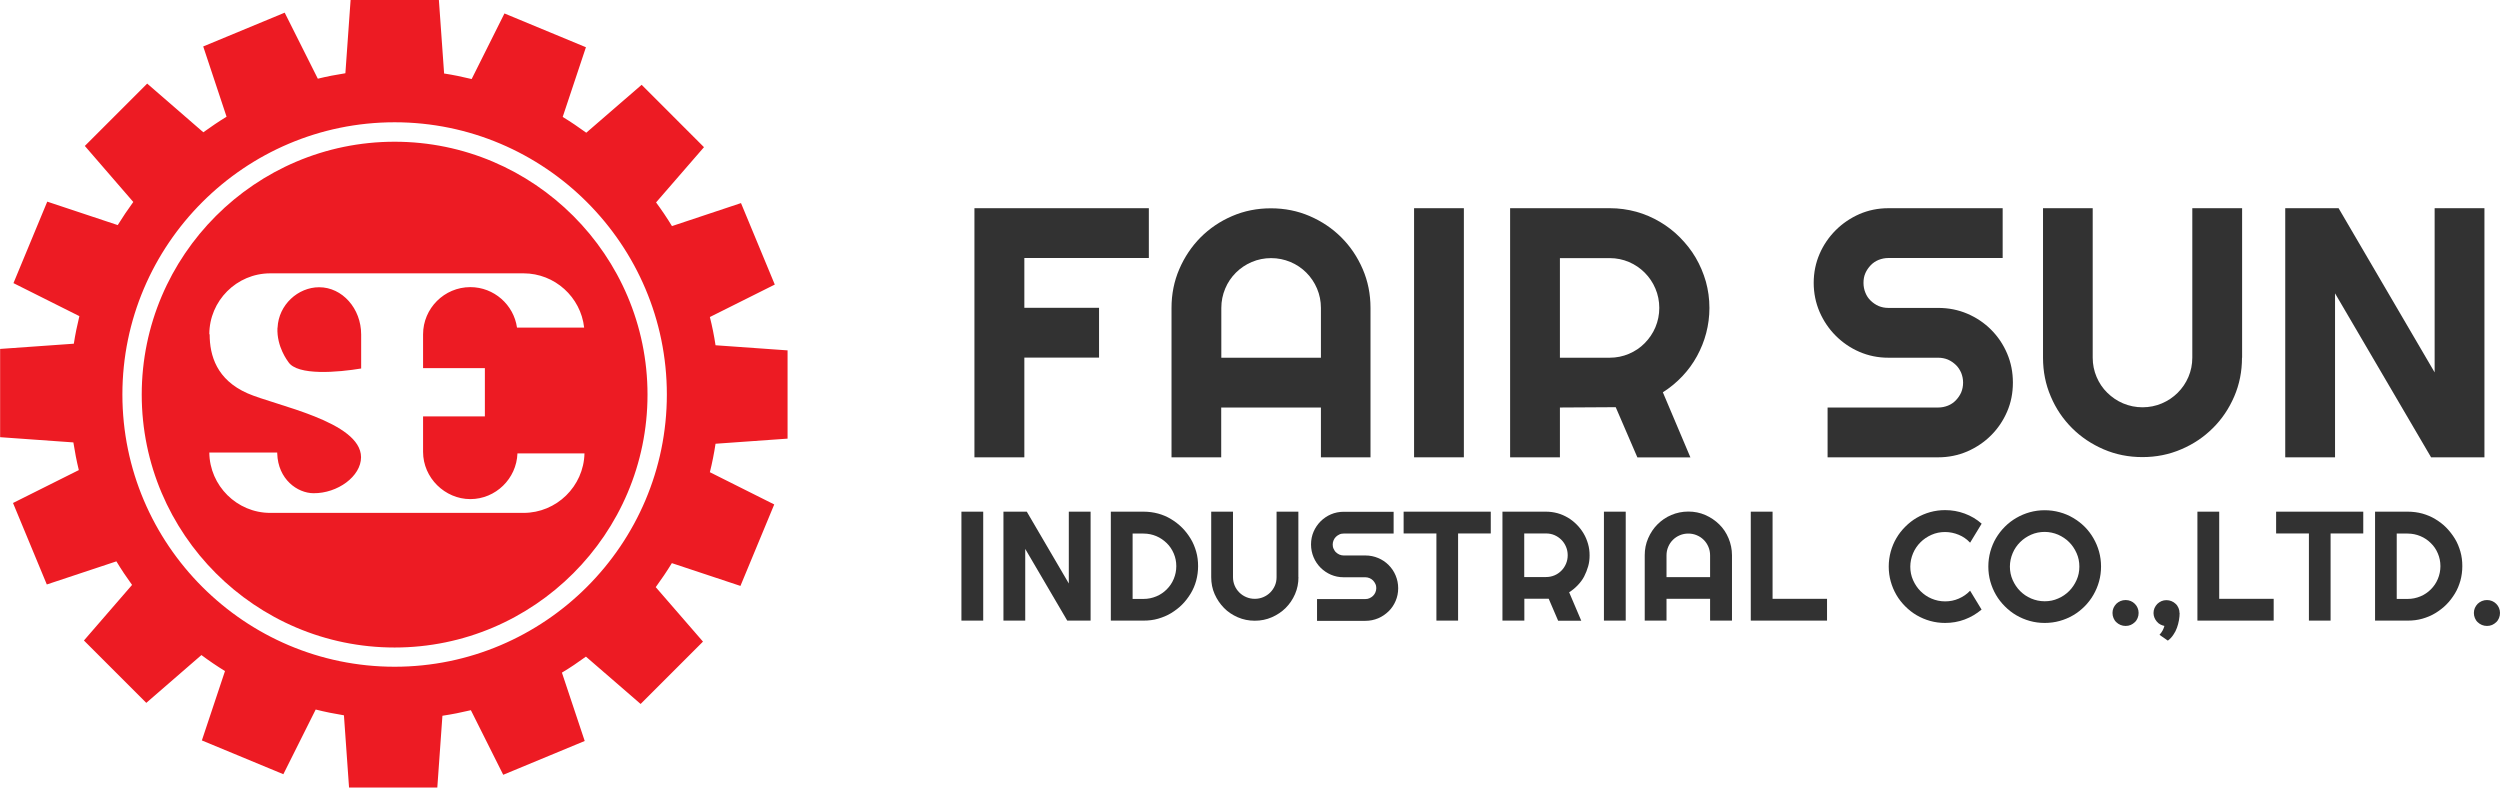 <?xml version="1.0" encoding="UTF-8"?><svg id="_圖層_2" xmlns="http://www.w3.org/2000/svg" viewBox="0 0 224.9 70.87"><defs><style>.cls-1{fill:#ed1b23;fill-rule:evenodd;}.cls-1,.cls-2{stroke-width:0px;}.cls-2{fill:#323232;}</style></defs><g id="_圖層_1-2"><path class="cls-1" d="M24.97,29.48c.09-2.07,1.85-3.64,3.74-3.64,2.08,0,3.78,1.91,3.78,4.25v3.06c-2.04.34-5.76.68-6.56-.6-.03-.05-1.05-1.34-.97-3.06M47.1,24.59h-22.79c-3.02,0-5.48,2.47-5.48,5.48h.03c0,1.93.64,4.09,3.4,5.31,2.48,1.1,10.21,2.53,10.22,5.75,0,1.72-2.11,3.26-4.28,3.24-1.44-.01-3.19-1.24-3.26-3.58v-.08h-6.11c.03,2.99,2.49,5.43,5.48,5.43h22.79c2.97,0,5.41-2.39,5.48-5.35h-6.03c-.08,2.27-1.96,4.11-4.24,4.11s-4.25-1.91-4.25-4.25v-3.19h5.56v-4.34h-5.56v-3.04c0-2.34,1.91-4.25,4.25-4.25,2.13,0,3.91,1.59,4.2,3.64h6.04c-.3-2.74-2.64-4.88-5.45-4.88ZM35.5,11c13.49,0,24.49,11,24.49,24.49s-11,24.49-24.49,24.49-24.49-11-24.49-24.49,11-24.49,24.49-24.49ZM35.5,12.75c12.53,0,22.75,10.22,22.75,22.75s-10.22,22.75-22.75,22.75-22.75-10.22-22.75-22.75,10.22-22.75,22.75-22.75ZM39.94,6.61c.84.13,1.67.3,2.49.5l2.95-5.9,7.33,3.04-2.09,6.27c.73.44,1.43.92,2.12,1.42l4.98-4.31,5.61,5.61-4.31,4.97c.51.69.99,1.4,1.43,2.13l6.21-2.07,3.04,7.33-5.84,2.92c.21.83.38,1.68.51,2.54l6.48.46v7.94l-6.48.46c-.13.86-.3,1.72-.51,2.56l5.79,2.9-3.04,7.33-6.17-2.05c-.45.74-.94,1.46-1.45,2.16l4.25,4.9-5.61,5.61-4.92-4.26c-.7.51-1.42,1-2.16,1.44l2.05,6.15-7.33,3.04-2.91-5.81c-.84.2-1.69.37-2.56.5l-.46,6.46h-7.94l-.46-6.5c-.86-.14-1.71-.31-2.54-.52l-2.91,5.82-7.33-3.04,2.08-6.24c-.73-.45-1.44-.93-2.12-1.44l-4.96,4.3-5.61-5.61,4.33-5c-.5-.69-.97-1.39-1.41-2.12l-6.26,2.08-3.04-7.33,5.92-2.96c-.2-.82-.36-1.65-.49-2.49l-6.59-.47v-7.94l6.63-.47c.13-.84.3-1.66.5-2.48l-5.93-2.97,3.04-7.33,6.34,2.11c.44-.71.91-1.41,1.4-2.08l-4.36-5.04,5.61-5.61,5.05,4.38c.68-.49,1.37-.96,2.09-1.4l-2.1-6.32,7.33-3.04,2.98,5.94c.81-.2,1.64-.36,2.48-.49l.47-6.61h7.94l.47,6.61Z"/><path class="cls-2" d="M92.14,41.14h-4.48v-22.41h15.69v4.48h-11.2v4.48h6.72v4.48h-6.72v8.95Z"/><path class="cls-2" d="M123.31,41.14h-4.48v-4.48h-8.97v4.48h-4.47v-13.44c0-1.24.23-2.4.7-3.49.47-1.09,1.11-2.04,1.91-2.85.81-.81,1.75-1.45,2.84-1.92,1.09-.47,2.25-.7,3.49-.7s2.4.23,3.49.7c1.09.47,2.04,1.11,2.85,1.92s1.45,1.76,1.92,2.85c.47,1.09.7,2.25.7,3.49v13.44ZM118.83,32.18v-4.48c0-.61-.12-1.2-.35-1.74s-.55-1.02-.96-1.43-.88-.73-1.43-.96-1.13-.35-1.74-.35-1.2.12-1.74.35-1.02.55-1.43.96-.73.88-.96,1.43-.35,1.13-.35,1.74v4.48h8.97Z"/><path class="cls-2" d="M131.69,41.14h-4.48v-22.41h4.48v22.41Z"/><path class="cls-2" d="M140.33,41.14h-4.48v-22.41h8.97c.82,0,1.61.11,2.38.32.76.21,1.47.52,2.13.91.66.39,1.27.86,1.81,1.41s1.02,1.15,1.41,1.82c.39.67.69,1.38.91,2.14.21.76.32,1.55.32,2.38,0,.77-.1,1.52-.29,2.25-.19.73-.47,1.42-.83,2.08s-.8,1.26-1.32,1.81c-.52.55-1.1,1.03-1.75,1.44l2.48,5.86h-4.77l-1.95-4.52-5.02.03v4.48ZM140.33,23.21v8.97h4.48c.61,0,1.19-.12,1.73-.35.54-.23,1.02-.55,1.42-.96s.73-.88.96-1.43.35-1.13.35-1.74-.12-1.2-.35-1.74-.55-1.02-.96-1.43-.88-.73-1.42-.96c-.54-.23-1.12-.35-1.73-.35h-4.48Z"/><path class="cls-2" d="M163.16,25.45c0-.93.18-1.8.53-2.61.35-.81.84-1.52,1.45-2.13s1.32-1.09,2.13-1.45c.81-.35,1.68-.53,2.61-.53h10.28v4.48h-10.28c-.31,0-.6.06-.88.17-.27.11-.51.27-.71.48s-.36.44-.48.71c-.12.27-.17.56-.17.88s.06.61.17.88c.11.28.27.52.48.72s.44.36.71.48c.27.11.56.17.88.17h4.48c.93,0,1.8.17,2.62.52.82.35,1.53.83,2.14,1.44s1.09,1.32,1.44,2.14c.35.82.52,1.69.52,2.62s-.17,1.8-.52,2.61c-.35.81-.83,1.52-1.44,2.13s-1.32,1.09-2.14,1.45c-.82.35-1.69.53-2.62.53h-9.95v-4.48h9.95c.31,0,.6-.06.88-.17.27-.11.51-.27.71-.48s.36-.44.48-.71c.11-.27.17-.56.17-.88s-.06-.6-.17-.88c-.12-.27-.27-.51-.48-.71s-.44-.36-.71-.48c-.27-.11-.56-.17-.88-.17h-4.48c-.93,0-1.8-.18-2.61-.53-.81-.35-1.52-.84-2.13-1.45s-1.09-1.32-1.45-2.14c-.35-.82-.53-1.69-.53-2.62Z"/><path class="cls-2" d="M201.69,32.18c0,1.24-.23,2.4-.7,3.49-.47,1.09-1.11,2.04-1.92,2.84-.81.81-1.76,1.45-2.85,1.91-1.09.47-2.25.7-3.49.7s-2.4-.23-3.49-.7c-1.09-.47-2.04-1.11-2.84-1.91-.81-.81-1.45-1.75-1.91-2.84-.47-1.09-.7-2.25-.7-3.49v-13.45h4.47v13.45c0,.61.12,1.19.35,1.73.23.54.55,1.02.96,1.42s.88.73,1.43.96,1.13.35,1.74.35,1.2-.12,1.74-.35,1.02-.55,1.43-.96.73-.88.96-1.42c.23-.54.35-1.12.35-1.73v-13.45h4.48v13.45Z"/><path class="cls-2" d="M223.5,41.14h-4.8l-8.64-14.75v14.75h-4.48v-22.41h4.8l8.64,14.77v-14.77h4.48v22.41Z"/><path class="cls-2" d="M88.45,55.83h-1.96v-9.8h1.96v9.8Z"/><path class="cls-2" d="M98.11,55.83h-2.1l-3.78-6.45v6.45h-1.96v-9.8h2.1l3.78,6.46v-6.46h1.96v9.8Z"/><path class="cls-2" d="M107.78,50.93c0,.45-.06.89-.17,1.3s-.28.81-.5,1.17-.47.69-.77.99-.63.55-.99.77-.76.38-1.17.5-.85.17-1.3.17h-2.95v-9.8h2.95c.45,0,.89.06,1.3.17s.81.28,1.17.5.69.47.99.77.55.63.77.99.38.75.5,1.17.17.85.17,1.3ZM105.82,50.93c0-.41-.08-.79-.23-1.14s-.36-.67-.63-.93-.58-.48-.94-.63-.74-.23-1.15-.23h-.98v5.88h.98c.41,0,.79-.08,1.15-.23s.67-.36.94-.63.48-.58.63-.94.23-.74.23-1.15Z"/><path class="cls-2" d="M116.81,51.92c0,.54-.1,1.05-.31,1.53s-.49.89-.84,1.24-.77.63-1.25.84-.99.31-1.53.31-1.05-.1-1.53-.31-.89-.48-1.24-.84-.63-.77-.84-1.24-.31-.99-.31-1.53v-5.89h1.96v5.89c0,.27.05.52.15.76s.24.44.42.62.39.32.63.42.49.15.76.15.52-.05.76-.15.45-.24.63-.42.32-.39.42-.62.15-.49.15-.76v-5.89h1.96v5.89Z"/><path class="cls-2" d="M117.94,48.97c0-.41.08-.79.23-1.14s.37-.67.63-.93.58-.48.93-.63.74-.23,1.14-.23h4.5v1.96h-4.5c-.14,0-.26.02-.38.08s-.22.12-.31.21-.16.19-.21.31-.08.25-.08.38.02.27.08.39.12.23.21.31.19.16.31.21.25.08.38.08h1.96c.41,0,.79.08,1.15.23s.67.36.94.63.48.58.63.94.23.74.23,1.15-.08.79-.23,1.14-.36.67-.63.93-.58.48-.94.63-.74.23-1.15.23h-4.35v-1.96h4.35c.14,0,.26-.02.38-.08s.22-.12.31-.21.16-.19.21-.31.08-.25.08-.38-.02-.26-.08-.38-.12-.22-.21-.31-.19-.16-.31-.21-.25-.08-.38-.08h-1.96c-.41,0-.79-.08-1.14-.23s-.67-.37-.93-.63-.48-.58-.63-.94-.23-.74-.23-1.15Z"/><path class="cls-2" d="M131.18,55.83h-1.96v-7.84h-2.95v-1.96h7.84v1.96h-2.94v7.84Z"/><path class="cls-2" d="M137.12,55.83h-1.96v-9.8h3.92c.36,0,.71.05,1.04.14s.64.23.93.4.55.38.79.62.44.5.62.8.3.6.4.94.14.68.14,1.04c0,.34-.04.67-.13.98s-.21.62-.36.91-.35.55-.58.79-.48.45-.77.63l1.09,2.56h-2.08l-.85-1.98h-2.19v1.98ZM137.12,47.99v3.92h1.96c.27,0,.52-.05.76-.15s.44-.24.62-.42.32-.39.42-.63.15-.49.15-.76-.05-.52-.15-.76-.24-.45-.42-.63-.39-.32-.62-.42-.49-.15-.76-.15h-1.96Z"/><path class="cls-2" d="M146.25,55.83h-1.96v-9.8h1.96v9.8Z"/><path class="cls-2" d="M155.8,55.83h-1.96v-1.96h-3.92v1.96h-1.96v-5.88c0-.54.1-1.05.31-1.53s.48-.89.84-1.25.77-.64,1.24-.84.99-.31,1.53-.31,1.05.1,1.53.31.89.49,1.25.84.64.77.84,1.25.31.99.31,1.53v5.88ZM153.84,51.92v-1.96c0-.27-.05-.52-.15-.76-.1-.24-.24-.45-.42-.63s-.39-.32-.63-.42-.49-.15-.76-.15-.52.05-.76.15-.45.24-.63.42-.32.39-.42.63-.15.49-.15.76v1.96h3.92Z"/><path class="cls-2" d="M164.36,55.83h-6.86v-9.8h1.96v7.84h4.9v1.96Z"/><path class="cls-2" d="M178.27,54.83c-.46.39-.97.69-1.53.9s-1.15.31-1.76.31c-.46,0-.91-.06-1.34-.18-.43-.12-.83-.29-1.21-.51-.38-.22-.72-.49-1.03-.8s-.58-.65-.8-1.03c-.22-.38-.39-.78-.51-1.21-.12-.43-.18-.88-.18-1.34s.06-.91.18-1.35c.12-.43.29-.84.51-1.21.22-.38.49-.72.8-1.03s.65-.58,1.03-.8c.38-.22.78-.39,1.21-.51.43-.12.88-.18,1.34-.18.61,0,1.19.1,1.76.31s1.08.51,1.53.91l-1.04,1.71c-.29-.31-.63-.55-1.02-.71s-.8-.25-1.23-.25-.84.08-1.22.25-.71.39-.99.67-.51.61-.67.99-.25.79-.25,1.21.08.83.25,1.21.39.71.67.99.61.51.99.67.78.25,1.22.25.84-.08,1.23-.25.73-.4,1.02-.71l1.04,1.71Z"/><path class="cls-2" d="M189.01,50.97c0,.46-.06.91-.18,1.34-.12.43-.29.83-.51,1.21s-.48.72-.79,1.03-.65.58-1.03.8-.78.39-1.21.51-.88.18-1.35.18-.91-.06-1.34-.18c-.43-.12-.83-.29-1.21-.51-.38-.22-.72-.49-1.03-.8s-.58-.65-.8-1.03c-.22-.38-.39-.78-.51-1.21-.12-.43-.18-.88-.18-1.34s.06-.91.18-1.35c.12-.43.29-.84.51-1.21.22-.37.49-.72.8-1.03s.65-.57,1.03-.79c.38-.22.78-.39,1.21-.51.43-.12.88-.18,1.34-.18s.91.06,1.35.18.84.29,1.21.51.72.48,1.03.79.57.65.79,1.03.39.78.51,1.21c.12.43.18.88.18,1.35ZM187.06,50.97c0-.43-.08-.83-.25-1.21s-.39-.71-.67-.99c-.28-.28-.61-.5-.99-.67-.38-.16-.79-.25-1.21-.25s-.84.08-1.22.25-.71.39-.99.67-.51.61-.67.99-.25.79-.25,1.21.08.83.25,1.21.39.71.67.99.61.51.99.67.78.25,1.22.25.83-.08,1.21-.25c.38-.16.71-.39.99-.67.28-.28.5-.61.67-.99s.25-.78.25-1.21Z"/><path class="cls-2" d="M192.39,55.14c0,.16-.03.32-.09.46s-.14.27-.25.37-.23.19-.37.25-.29.09-.46.09-.31-.03-.46-.09c-.14-.06-.27-.14-.38-.25-.11-.1-.19-.23-.25-.37-.06-.14-.09-.3-.09-.46s.03-.31.09-.45c.06-.14.15-.26.25-.37.11-.1.23-.19.38-.25.14-.06.3-.09.46-.09s.32.03.46.09.26.14.37.25.19.23.25.37.09.29.09.45Z"/><path class="cls-2" d="M196.08,55.14c0,.2-.02.42-.06.65-.04.23-.1.46-.18.68-.08.23-.19.44-.33.64-.13.2-.3.38-.49.52l-.75-.52c.13-.15.22-.28.29-.41s.11-.26.15-.39c-.14-.03-.26-.08-.38-.14s-.22-.15-.31-.26-.16-.22-.21-.35-.08-.27-.08-.41c0-.16.03-.31.09-.45.06-.14.15-.26.25-.37.11-.1.23-.19.37-.25.14-.06.29-.09.45-.09s.32.03.46.09c.14.06.27.14.38.25.11.1.19.23.25.37s.09.29.09.45Z"/><path class="cls-2" d="M204.54,55.83h-6.86v-9.8h1.96v7.84h4.9v1.96Z"/><path class="cls-2" d="M209.67,55.83h-1.96v-7.84h-2.95v-1.96h7.84v1.96h-2.94v7.84Z"/><path class="cls-2" d="M221.51,50.93c0,.45-.06.89-.17,1.3-.12.42-.28.81-.5,1.17s-.47.69-.77.99-.63.55-.99.77-.75.38-1.17.5c-.42.12-.85.17-1.3.17h-2.95v-9.8h2.95c.45,0,.89.06,1.3.17.42.12.81.28,1.17.5s.7.47.99.77.55.63.77.99.38.75.5,1.17c.12.42.17.85.17,1.3ZM219.54,50.93c0-.41-.08-.79-.23-1.14-.15-.36-.36-.67-.63-.93-.27-.27-.58-.48-.94-.63-.36-.15-.74-.23-1.15-.23h-.98v5.88h.98c.41,0,.79-.08,1.15-.23.36-.15.67-.36.94-.63.27-.27.48-.58.63-.94.15-.36.23-.74.23-1.15Z"/><path class="cls-2" d="M224.9,55.14c0,.16-.03.32-.09.46s-.14.27-.25.37-.23.19-.37.25-.29.09-.46.09-.31-.03-.46-.09c-.14-.06-.27-.14-.38-.25-.11-.1-.19-.23-.25-.37-.06-.14-.09-.3-.09-.46s.03-.31.09-.45c.06-.14.15-.26.25-.37.11-.1.23-.19.38-.25.14-.06.3-.09.46-.09s.32.03.46.09.26.14.37.25.19.23.25.37.09.29.09.45Z"/></g></svg>